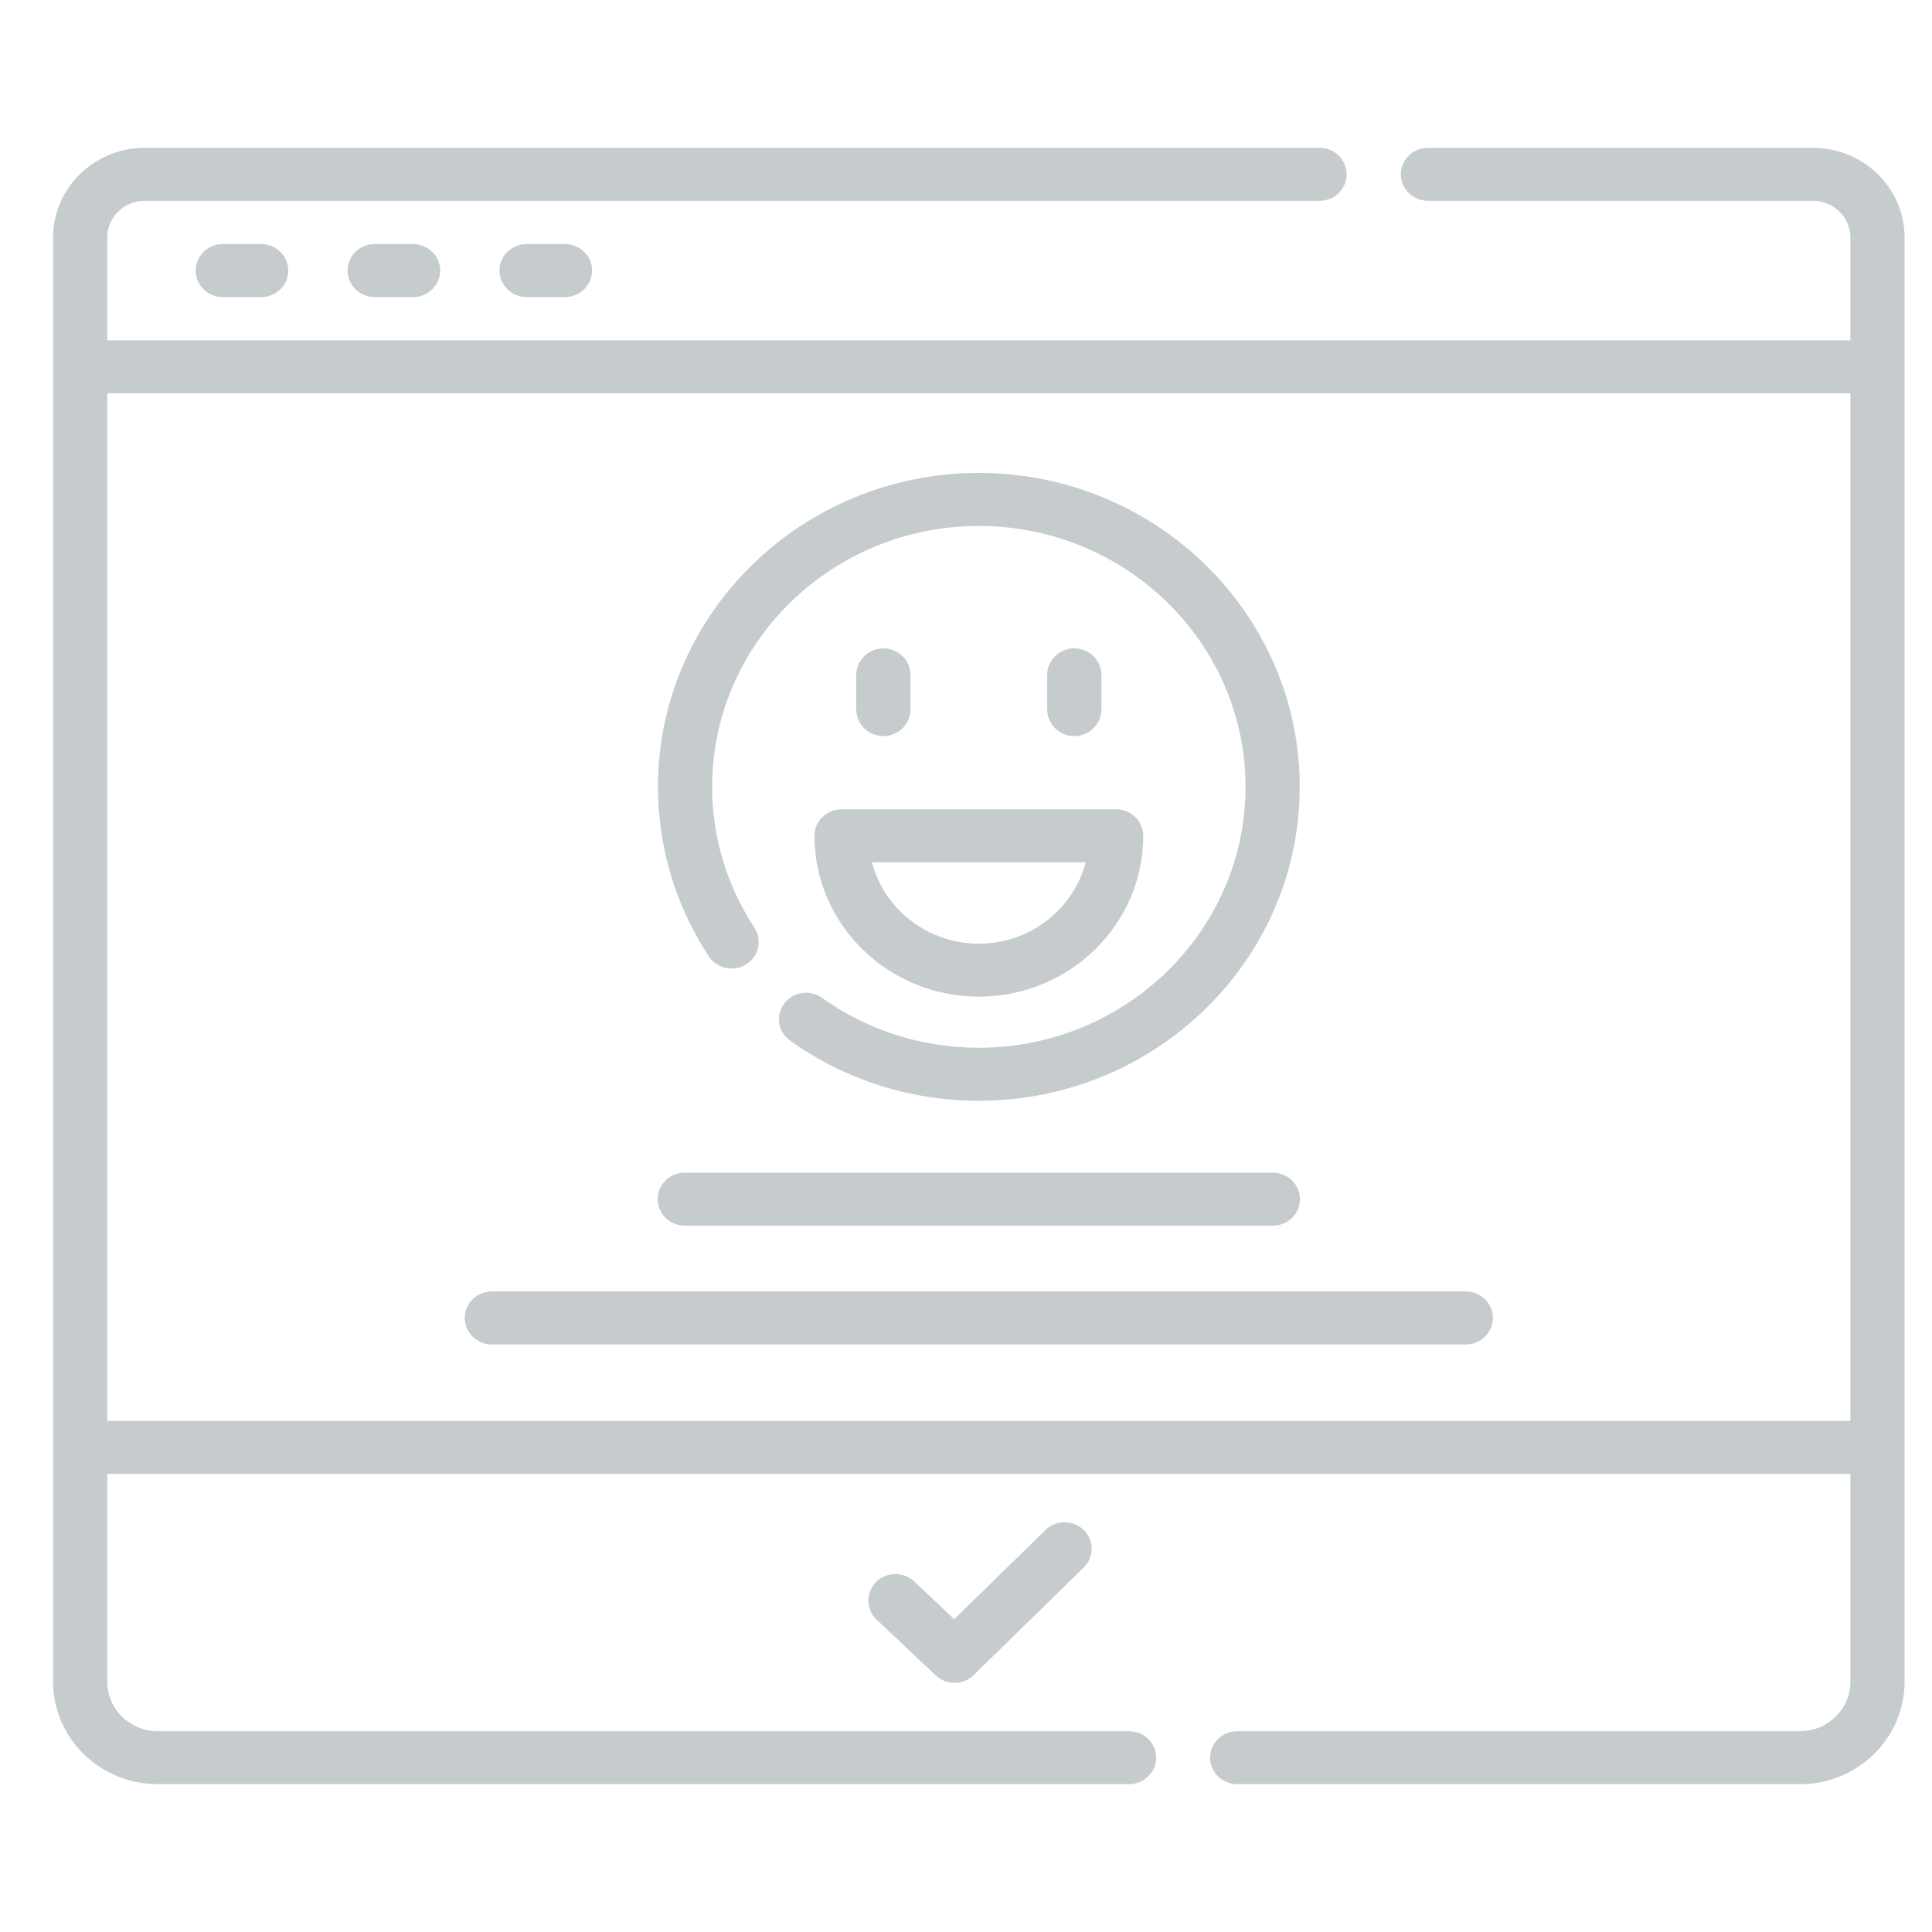 <svg width="48" height="48" viewBox="0 0 48 48" fill="none" xmlns="http://www.w3.org/2000/svg">
<g clip-path="url(#clip0)">
<path d="M17.013 30.451H31.624C31.996 30.451 32.297 30.157 32.297 29.793C32.297 29.429 31.996 29.135 31.624 29.135H17.013C16.641 29.135 16.34 29.429 16.34 29.793C16.34 30.157 16.642 30.451 17.013 30.451Z" fill="#C6CBCE"/>
<path d="M36.417 32.086H12.22C11.849 32.086 11.547 32.381 11.547 32.744C11.547 33.108 11.849 33.403 12.22 33.403H36.417C36.789 33.403 37.09 33.108 37.09 32.744C37.09 32.381 36.789 32.086 36.417 32.086Z" fill="#C6CBCE"/>
<path d="M5.535 6.064C5.163 6.064 4.862 6.359 4.862 6.723C4.862 7.086 5.163 7.381 5.535 7.381H6.489C6.861 7.381 7.162 7.086 7.162 6.723C7.162 6.359 6.861 6.064 6.489 6.064H5.535Z" fill="#C6CBCE"/>
<path d="M9.309 6.064C8.937 6.064 8.636 6.359 8.636 6.723C8.636 7.086 8.937 7.381 9.309 7.381H10.263C10.635 7.381 10.936 7.086 10.936 6.723C10.936 6.359 10.635 6.064 10.263 6.064H9.309Z" fill="#C6CBCE"/>
<path d="M13.083 6.064C12.711 6.064 12.41 6.359 12.41 6.723C12.41 7.086 12.711 7.381 13.083 7.381H14.037C14.408 7.381 14.71 7.086 14.71 6.723C14.71 6.359 14.408 6.064 14.037 6.064H13.083Z" fill="#C6CBCE"/>
<path d="M45.042 3.673H35.477C35.105 3.673 34.804 3.967 34.804 4.331C34.804 4.695 35.105 4.989 35.477 4.989H45.042C45.555 4.989 45.973 5.398 45.973 5.9V8.456H2.665V5.9C2.665 5.398 3.082 4.989 3.595 4.989H32.783C33.155 4.989 33.456 4.695 33.456 4.331C33.456 3.967 33.155 3.673 32.783 3.673H3.595C2.34 3.673 1.319 4.672 1.319 5.9V41.781C1.319 43.185 2.484 44.327 3.917 44.327H28.05C28.422 44.327 28.724 44.033 28.724 43.669C28.724 43.305 28.422 43.011 28.05 43.011H3.917C3.226 43.011 2.665 42.459 2.665 41.781V36.62H45.973V41.781C45.973 42.459 45.411 43.011 44.721 43.011H30.738C30.366 43.011 30.065 43.305 30.065 43.669C30.065 44.033 30.366 44.327 30.738 44.327H44.721C46.153 44.327 47.319 43.185 47.319 41.781V5.9C47.319 4.672 46.297 3.673 45.042 3.673ZM2.665 35.303V9.773H45.973V35.303H2.665V35.303Z" fill="#C6CBCE"/>
<path d="M25.973 38.013L23.707 40.229L22.715 39.292C22.447 39.039 22.021 39.047 21.763 39.308C21.505 39.57 21.512 39.987 21.78 40.239L23.248 41.626C23.378 41.749 23.547 41.81 23.715 41.81C23.888 41.81 24.06 41.746 24.191 41.617L26.925 38.944C27.187 38.686 27.187 38.27 26.925 38.013C26.662 37.756 26.236 37.755 25.973 38.013Z" fill="#C6CBCE"/>
<path d="M22.62 17.628V16.767C22.62 16.404 22.319 16.109 21.947 16.109C21.575 16.109 21.274 16.404 21.274 16.767V17.628C21.274 17.992 21.575 18.287 21.947 18.287C22.319 18.287 22.62 17.992 22.62 17.628Z" fill="#C6CBCE"/>
<path d="M27.363 17.628V16.767C27.363 16.404 27.062 16.109 26.691 16.109C26.319 16.109 26.017 16.404 26.017 16.767V17.628C26.017 17.992 26.319 18.287 26.691 18.287C27.062 18.287 27.363 17.992 27.363 17.628Z" fill="#C6CBCE"/>
<path d="M20.235 20.766C20.235 22.969 22.067 24.761 24.319 24.761C26.571 24.761 28.403 22.969 28.403 20.766C28.403 20.402 28.101 20.108 27.73 20.108H20.908C20.536 20.108 20.235 20.402 20.235 20.766ZM26.973 21.424C26.672 22.584 25.596 23.445 24.319 23.445C23.041 23.445 21.965 22.584 21.664 21.424H26.973V21.424Z" fill="#C6CBCE"/>
<path d="M18.541 23.958C18.853 23.762 18.944 23.354 18.743 23.048C18.056 22.003 17.693 20.793 17.693 19.549C17.693 15.975 20.665 13.067 24.319 13.067C27.972 13.067 30.945 15.975 30.945 19.549C30.945 23.123 27.972 26.031 24.319 26.031C22.908 26.031 21.561 25.602 20.422 24.791C20.122 24.576 19.701 24.641 19.482 24.935C19.263 25.229 19.329 25.641 19.63 25.855C21 26.831 22.622 27.348 24.319 27.348C28.715 27.348 32.291 23.849 32.291 19.549C32.291 15.249 28.715 11.75 24.319 11.75C19.923 11.75 16.347 15.249 16.347 19.549C16.347 21.046 16.784 22.503 17.611 23.761C17.812 24.066 18.228 24.155 18.541 23.958Z" fill="#C6CBCE"/>
</g>
<defs>
<clipPath id="clip0">
<rect width="46" height="45" fill="white" transform="translate(1.319 1.5)"/>
</clipPath>
</defs>
</svg>

